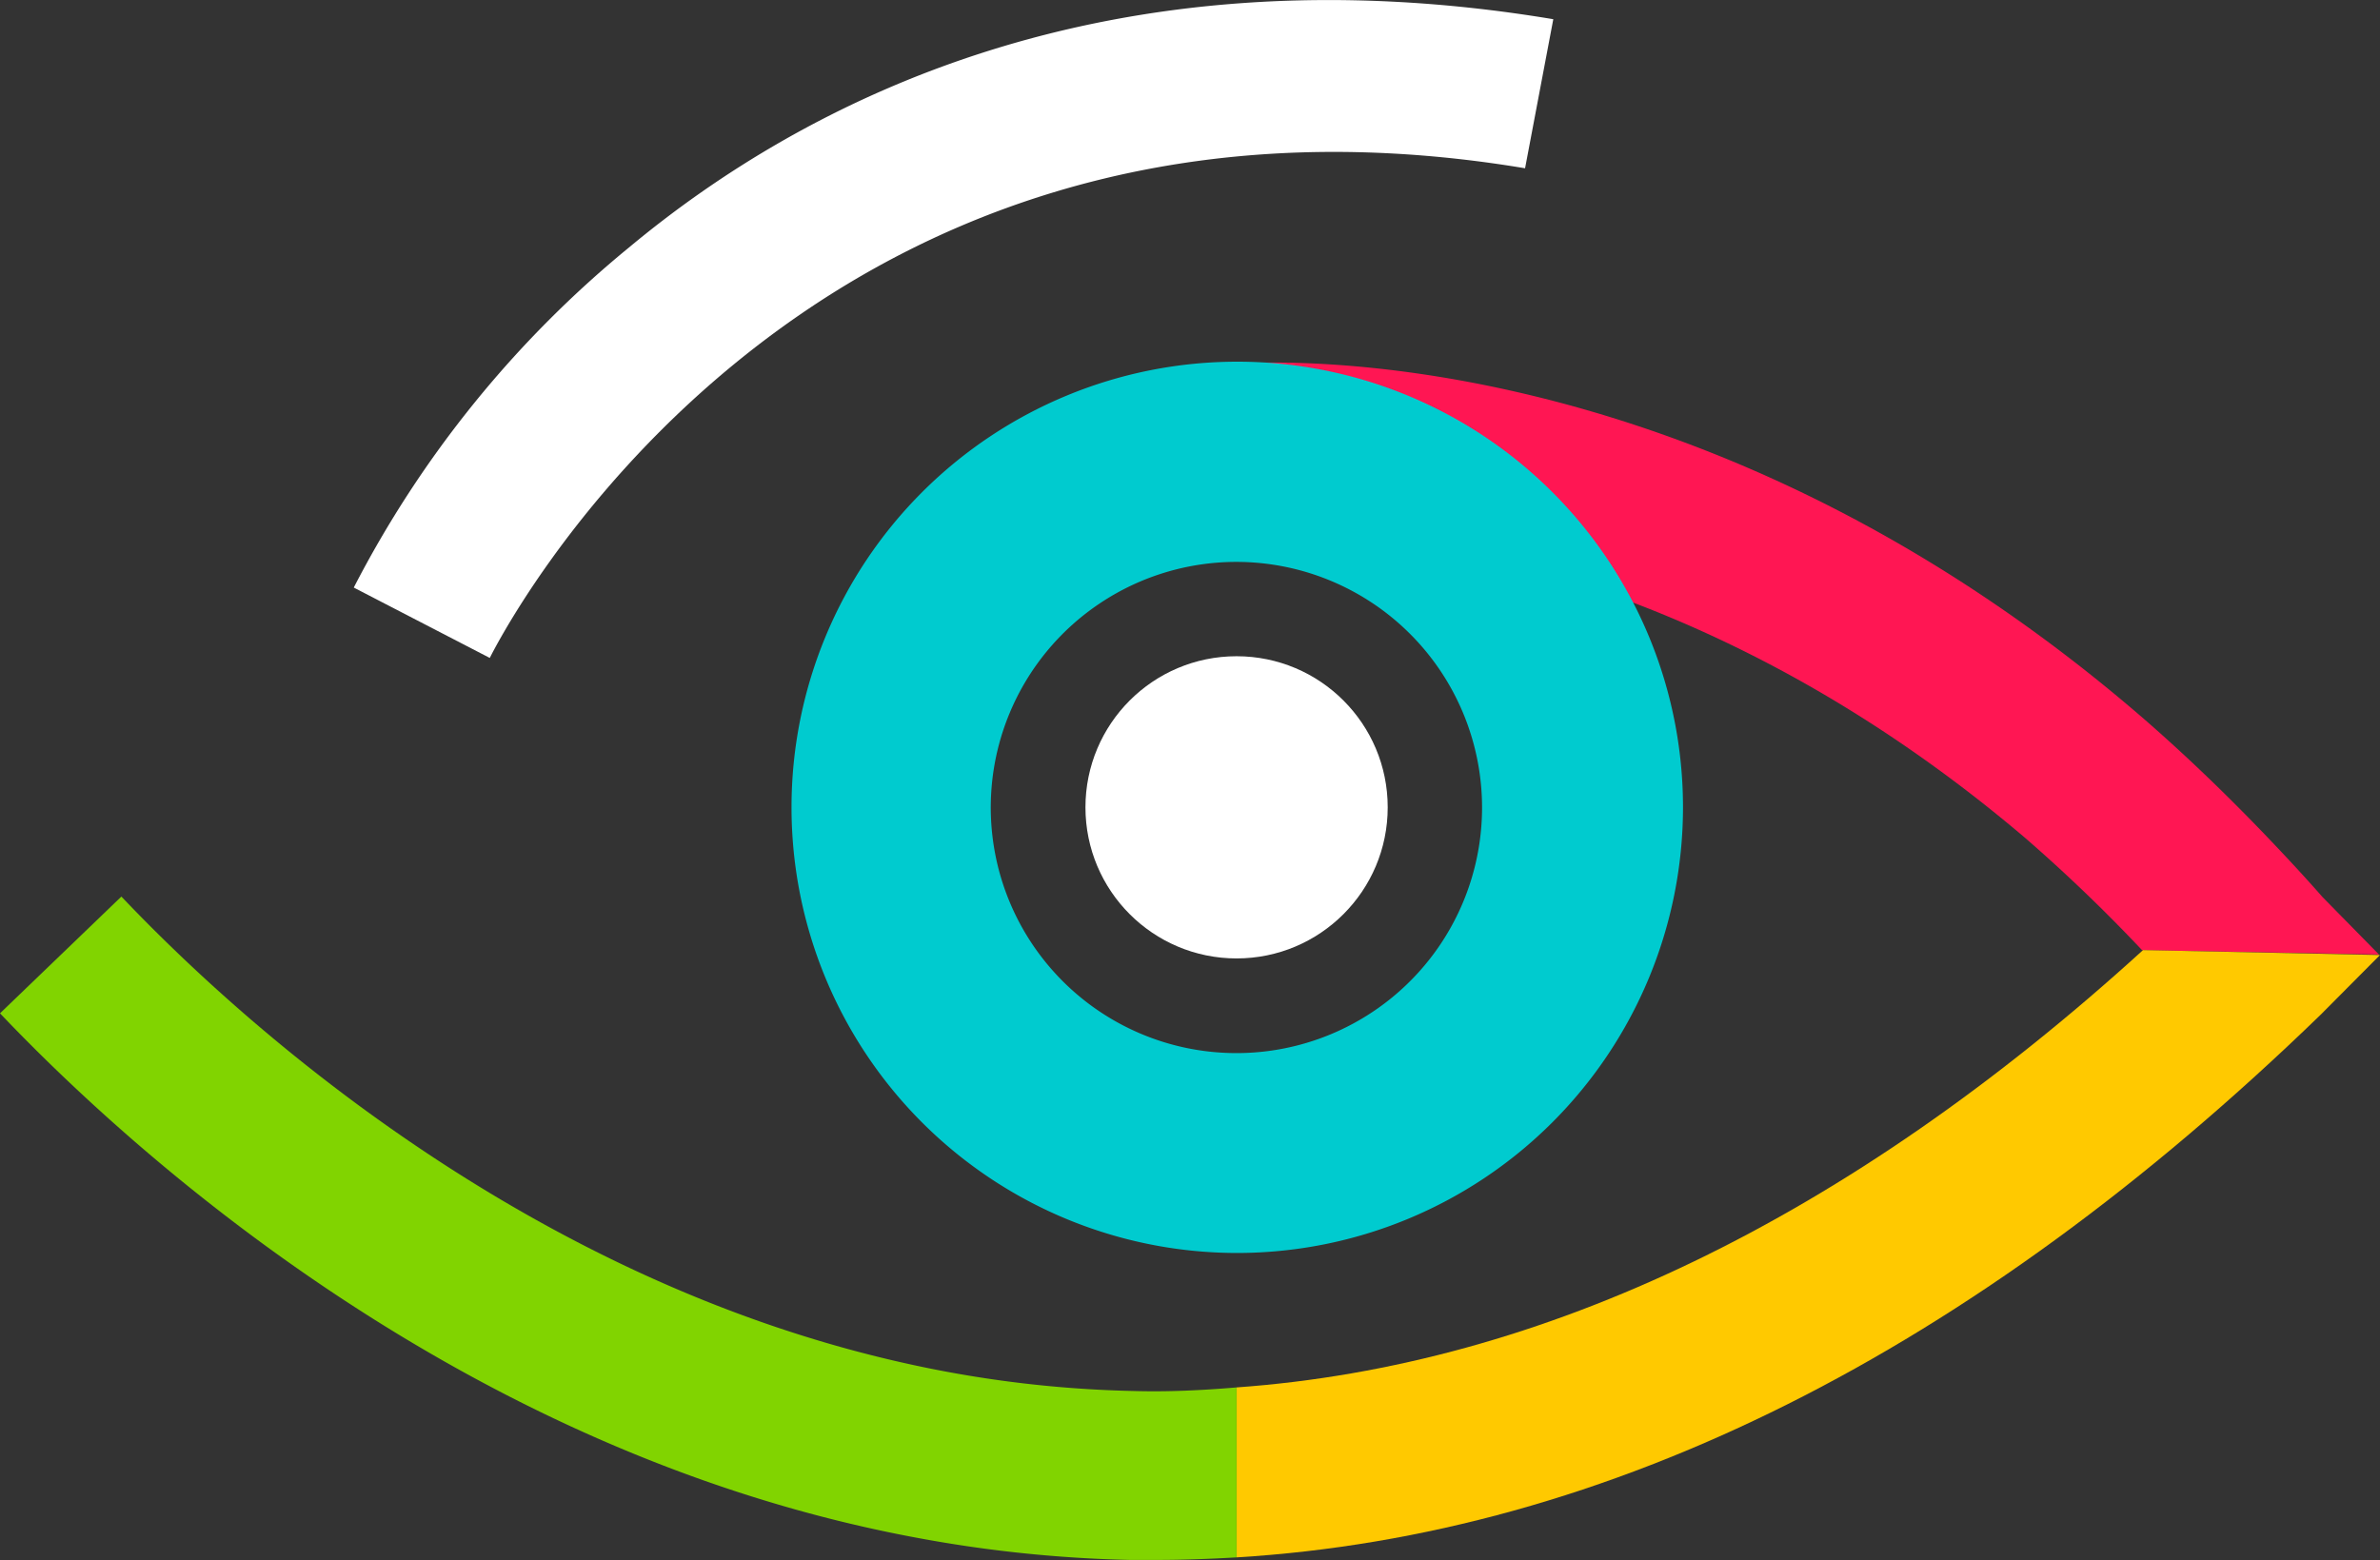 <svg id="Logo" xmlns="http://www.w3.org/2000/svg" viewBox="0 0 140 91.79"><rect x="0" y="0" width="140" height="91.79" fill="#333333" stroke="none"/><defs><style>.cls-1{fill:#fff;}.cls-2{fill:#ff1653;}.cls-3{fill:#ffc900;}.cls-4{fill:#81d400;}.cls-5{fill:#00cbcf;}</style></defs><title>logo-with-white-elements</title><path class="cls-1" d="M28.81,62.81l-8-4.14A63.39,63.39,0,0,1,37,38.66c10.26-8.55,28-17.82,54.37-13.43L89.71,34C46.5,26.79,29,62.46,28.81,62.81Z" transform="translate(0 -24.1)"/><path class="cls-2" d="M136.62,76.88c-1.15-1.31-2.31-2.55-3.47-3.76q-3.51-3.65-7-6.69c-26.68-23.12-52.61-21-53.84-20.91l.9,9.9c1-.09,22.82-1.67,45.94,18A94.8,94.8,0,0,1,126,80h0l13.94.26h0Z" transform="translate(0 -24.1)"/><path class="cls-3" d="M140,80.29,126.06,80h0c-17.38,15.82-35.27,24.44-53.32,25.73v10C94.62,114.4,116,103.69,136.51,83.8Z" transform="translate(0 -24.1)"/><path class="cls-4" d="M66.67,105.94a68,68,0,0,1-13-1.54C30.86,99.46,14,84.08,7.14,76.85L0,83.72c7.78,8.18,27.15,25.78,53.63,30.8a77.32,77.32,0,0,0,12.85,1.36l1.54,0c1.58,0,3.15-.06,4.72-.15v-10C70.72,105.9,68.7,106,66.67,105.94Z" transform="translate(0 -24.1)"/><circle class="cls-1" cx="72.74" cy="47.5" r="8.89"/><path class="cls-5" d="M72.74,97.82A26.22,26.22,0,1,1,99,71.61,26.24,26.24,0,0,1,72.74,97.82Zm0-40.66A14.45,14.45,0,1,0,87.18,71.61,14.46,14.46,0,0,0,72.74,57.16Z" transform="translate(0 -24.1)"/></svg>